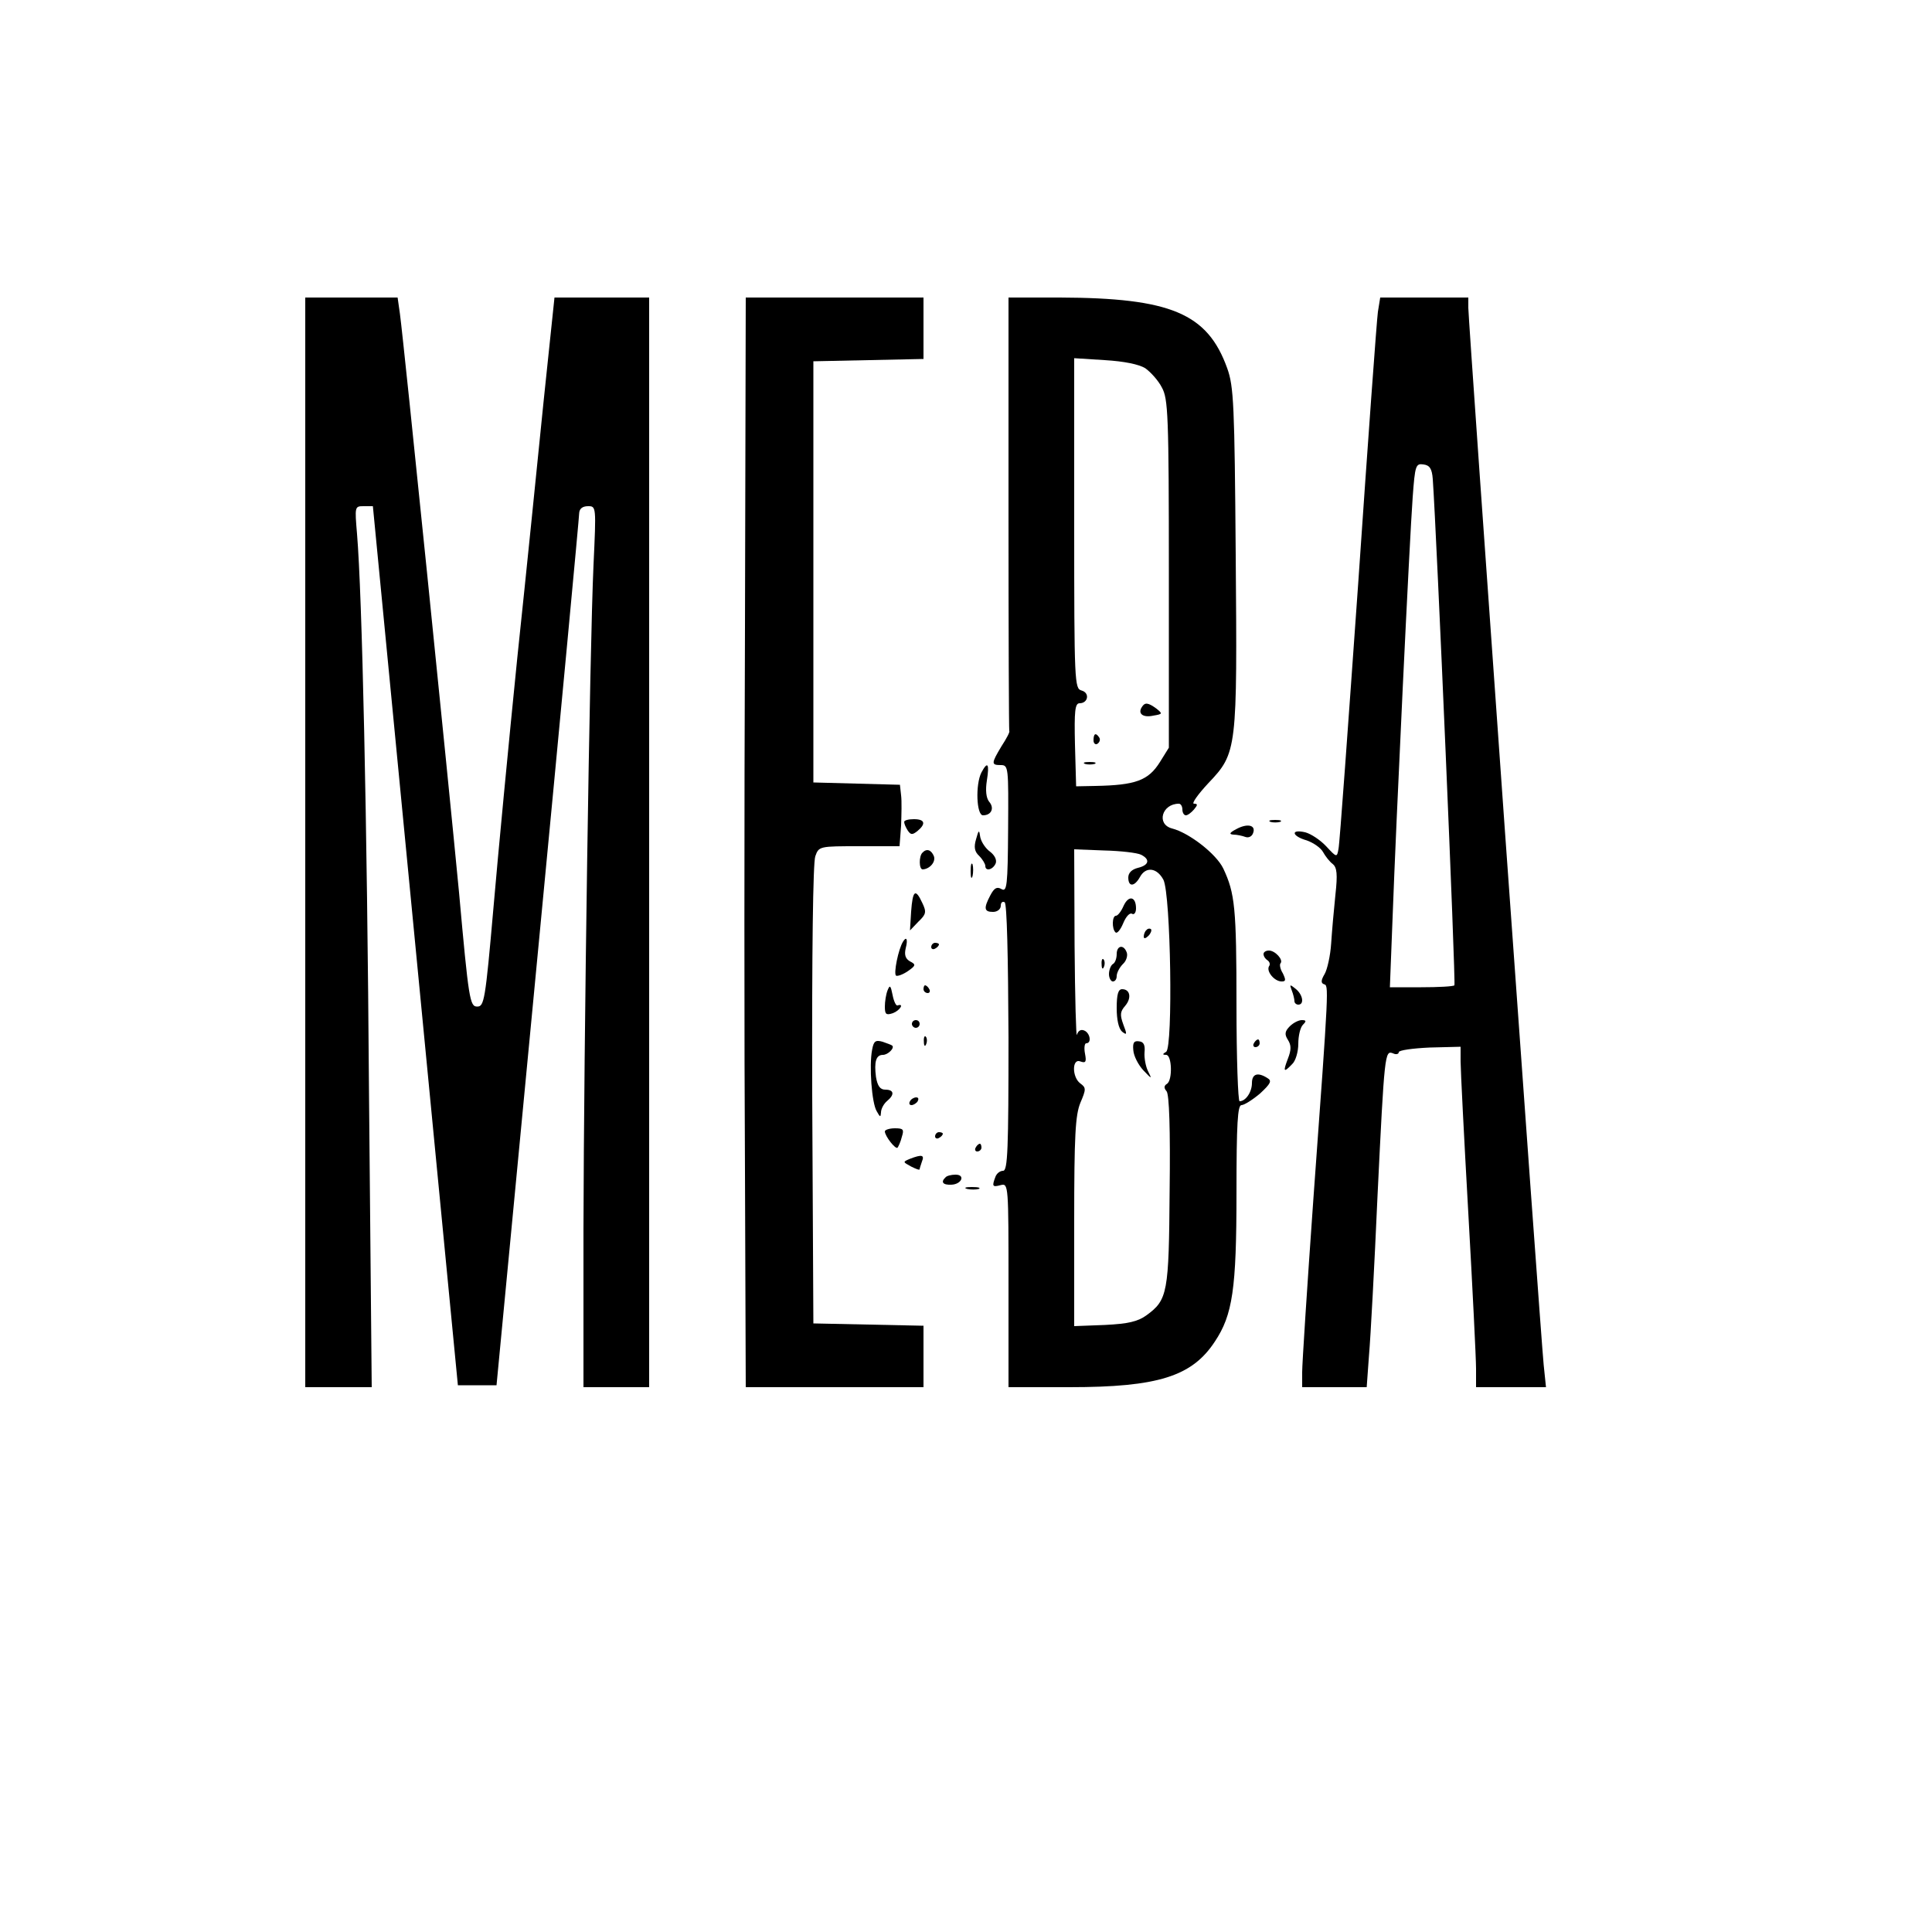 <?xml version="1.0" standalone="no"?>
<!DOCTYPE svg PUBLIC "-//W3C//DTD SVG 20010904//EN"
 "http://www.w3.org/TR/2001/REC-SVG-20010904/DTD/svg10.dtd">
<svg version="1.0" xmlns="http://www.w3.org/2000/svg"
 width="500pt" height="500pt" viewBox="0 0 500 500"
 preserveAspectRatio="xMidYMid meet">

<g transform="translate(0,500) scale(0.1,-0.1)"
fill="#000000" stroke="none">
<path d="M790 2820 l0 -1410 86 0 86 0 -7 758 c-5 724 -18 1294 -31 1450 -6
71 -6 72 17 72 l24 0 110 -1137 110 -1138 50 0 50 0 107 1120 c59 616 107
1128 107 1138 1 11 9 17 23 17 21 0 21 -1 14 -152 -10 -219 -25 -1241 -26
-1720 l0 -408 85 0 85 0 0 1410 0 1410 -123 0 -122 0 -28 -267 c-15 -148 -45
-446 -68 -663 -22 -217 -50 -510 -62 -650 -21 -240 -24 -255 -42 -255 -19 0
-22 17 -47 295 -28 293 -142 1416 -153 1498 l-6 42 -120 0 -119 0 0 -1410z"/>
<path d="M1928 3378 c-2 -469 -2 -1104 0 -1410 l2 -558 230 0 230 0 0 80 0 79
-142 3 -143 3 -3 592 c-1 370 2 601 8 617 9 26 11 26 114 26 l104 0 4 53 c1
28 2 64 0 79 l-3 27 -112 3 -112 3 0 545 0 545 143 3 142 3 0 79 0 80 -230 0
-230 0 -2 -852z"/>
<path d="M2610 3670 c0 -308 1 -561 2 -562 2 -2 -7 -19 -20 -39 -27 -45 -27
-49 -2 -49 20 0 20 -6 19 -165 -1 -147 -3 -164 -17 -156 -12 7 -19 3 -29 -16
-18 -34 -16 -43 7 -43 11 0 20 7 20 16 0 8 4 12 10 9 6 -3 9 -140 10 -350 0
-289 -2 -345 -14 -345 -8 0 -17 -7 -20 -16 -9 -24 -8 -27 14 -21 20 5 20 0 20
-259 l0 -264 158 0 c229 0 317 28 376 118 46 69 56 136 56 384 0 182 3 228 13
228 7 0 29 14 48 30 28 26 31 33 19 40 -25 16 -40 11 -40 -13 0 -23 -16 -47
-32 -47 -4 0 -8 111 -8 248 0 253 -4 290 -34 354 -18 38 -89 93 -133 104 -41
11 -26 64 18 64 5 0 9 -7 9 -15 0 -8 4 -15 9 -15 5 0 14 7 21 15 10 12 10 15
0 15 -7 0 10 24 37 53 75 79 75 85 71 592 -3 387 -5 435 -22 482 -51 142 -146
182 -433 183 l-133 0 0 -560z m354 377 c14 -10 34 -32 43 -50 16 -29 18 -70
18 -482 l0 -450 -23 -37 c-30 -48 -63 -60 -167 -62 l-50 -1 -3 108 c-2 87 0
107 12 107 22 0 27 27 5 33 -18 5 -19 19 -19 432 l0 428 79 -5 c51 -3 89 -11
105 -21z m-11 -1259 c24 -12 21 -27 -8 -34 -16 -4 -25 -13 -25 -25 0 -25 16
-24 30 1 15 28 44 25 61 -7 19 -39 25 -433 7 -445 -10 -6 -10 -8 0 -8 15 0 17
-66 2 -75 -8 -5 -8 -11 -1 -19 7 -8 10 -99 8 -257 -2 -265 -5 -283 -60 -323
-22 -16 -47 -22 -108 -25 l-79 -3 0 270 c0 224 3 276 16 308 15 35 15 39 0 50
-22 16 -22 66 0 57 14 -5 16 -1 12 20 -3 15 -1 27 3 27 15 0 10 27 -5 33 -9 4
-16 -1 -19 -11 -2 -9 -5 95 -6 231 l-1 249 77 -3 c43 -1 86 -6 96 -11z"/>
<path d="M2955 3170 c-11 -17 3 -28 30 -22 24 4 24 5 8 18 -22 16 -30 17 -38
4z"/>
<path d="M2830 3084 c0 -8 5 -12 10 -9 6 4 8 11 5 16 -9 14 -15 11 -15 -7z"/>
<path d="M2808 3023 c6 -2 18 -2 25 0 6 3 1 5 -13 5 -14 0 -19 -2 -12 -5z"/>
<path d="M2908 2656 c-6 -14 -15 -26 -20 -26 -10 0 -11 -34 -1 -43 4 -4 13 7
20 24 7 17 17 28 23 24 5 -3 10 3 10 14 0 31 -19 35 -32 7z"/>
<path d="M2967 2593 c-4 -3 -7 -11 -7 -17 0 -6 5 -5 12 2 6 6 9 14 7 17 -3 3
-9 2 -12 -2z"/>
<path d="M2890 2531 c0 -11 -4 -23 -10 -26 -5 -3 -10 -15 -10 -26 0 -10 5 -19
10 -19 6 0 10 6 10 14 0 8 7 22 16 31 9 8 13 22 10 30 -8 22 -26 18 -26 -4z"/>
<path d="M2851 2504 c0 -11 3 -14 6 -6 3 7 2 16 -1 19 -3 4 -6 -2 -5 -13z"/>
<path d="M2890 2391 c0 -30 5 -53 14 -61 13 -10 13 -7 3 19 -9 25 -8 33 5 48
17 20 13 43 -8 43 -10 0 -14 -13 -14 -49z"/>
<path d="M2933 2282 c1 -15 13 -38 26 -52 22 -23 23 -24 12 -2 -6 12 -10 34
-9 48 2 19 -2 28 -14 29 -13 2 -17 -3 -15 -23z"/>
<path d="M3566 4193 c-3 -21 -26 -337 -51 -703 -26 -366 -48 -675 -51 -687 -4
-23 -5 -22 -32 7 -15 16 -39 32 -54 36 -39 9 -35 -10 4 -21 17 -6 36 -19 42
-30 6 -11 17 -25 25 -31 11 -9 13 -26 7 -80 -4 -38 -9 -95 -11 -126 -2 -31
-10 -67 -17 -79 -9 -15 -10 -23 -2 -26 13 -4 14 6 -27 -556 -16 -225 -29 -426
-29 -448 l0 -39 84 0 83 0 6 83 c4 45 14 231 22 412 18 371 19 377 40 369 8
-4 15 -2 15 3 0 5 36 10 80 12 l80 2 0 -38 c0 -21 9 -198 20 -393 11 -195 20
-376 20 -402 l0 -48 90 0 91 0 -6 58 c-8 79 -195 2702 -195 2735 l0 27 -114 0
-114 0 -6 -37z m142 -433 c10 -141 60 -1305 56 -1310 -3 -3 -42 -5 -86 -5
l-81 0 7 180 c9 249 44 981 52 1088 6 83 8 88 28 85 16 -2 22 -11 24 -38z"/>
<path d="M2540 3001 c-16 -31 -13 -111 4 -111 22 0 30 19 16 35 -8 10 -10 30
-6 55 7 44 2 51 -14 21z"/>
<path d="M2340 2873 c0 -5 4 -14 9 -22 8 -12 12 -12 25 -2 23 19 20 31 -9 31
-14 0 -25 -3 -25 -7z"/>
<path d="M3288 2873 c6 -2 18 -2 25 0 6 3 1 5 -13 5 -14 0 -19 -2 -12 -5z"/>
<path d="M3199 2854 c-17 -9 -19 -13 -7 -14 9 0 23 -3 31 -6 8 -3 17 1 20 10
8 21 -15 26 -44 10z"/>
<path d="M2526 2828 c-6 -20 -4 -32 8 -43 9 -9 16 -21 16 -26 0 -15 20 -10 27
7 3 9 -3 21 -15 30 -11 8 -22 24 -25 37 -3 21 -4 20 -11 -5z"/>
<path d="M2387 2793 c-9 -9 -9 -43 1 -43 18 1 34 19 29 34 -7 17 -19 21 -30 9z"/>
<path d="M2512 2745 c0 -16 2 -22 5 -12 2 9 2 23 0 30 -3 6 -5 -1 -5 -18z"/>
<path d="M2358 2641 l-3 -49 22 23 c20 19 21 25 10 48 -18 39 -25 33 -29 -22z"/>
<path d="M2337 2563 c-12 -19 -25 -83 -18 -88 4 -2 18 3 31 12 20 14 21 17 5
25 -12 7 -15 17 -11 34 6 23 2 32 -7 17z"/>
<path d="M2410 2549 c0 -5 5 -7 10 -4 6 3 10 8 10 11 0 2 -4 4 -10 4 -5 0 -10
-5 -10 -11z"/>
<path d="M3270 2531 c0 -6 5 -13 10 -16 6 -4 8 -11 4 -16 -7 -13 14 -39 33
-39 11 0 11 4 3 21 -7 11 -9 23 -6 26 8 9 -14 33 -30 33 -8 0 -14 -4 -14 -9z"/>
<path d="M2297 2437 c-4 -10 -7 -29 -7 -42 0 -20 3 -23 21 -17 18 7 30 26 12
20 -4 -2 -10 11 -13 27 -5 25 -7 27 -13 12z"/>
<path d="M2390 2440 c0 -5 5 -10 11 -10 5 0 7 5 4 10 -3 6 -8 10 -11 10 -2 0
-4 -4 -4 -10z"/>
<path d="M3343 2437 c4 -10 7 -23 7 -28 0 -5 5 -9 10 -9 16 0 12 26 -7 41 -15
12 -16 12 -10 -4z"/>
<path d="M2360 2350 c0 -5 5 -10 10 -10 6 0 10 5 10 10 0 6 -4 10 -10 10 -5 0
-10 -4 -10 -10z"/>
<path d="M3338 2344 c-13 -13 -14 -21 -5 -35 9 -14 9 -26 0 -49 -13 -34 -11
-37 11 -14 9 8 16 32 16 53 0 20 5 42 12 49 9 9 9 12 -3 12 -8 0 -22 -7 -31
-16z"/>
<path d="M2391 2304 c0 -11 3 -14 6 -6 3 7 2 16 -1 19 -3 4 -6 -2 -5 -13z"/>
<path d="M2257 2283 c-8 -41 -1 -138 12 -159 9 -16 10 -16 11 -3 0 9 7 22 15
29 21 17 19 30 -4 30 -13 0 -20 9 -24 33 -5 39 0 57 18 57 13 0 31 18 24 24
-2 2 -14 6 -25 10 -18 5 -23 2 -27 -21z"/>
<path d="M3245 2300 c-3 -5 -1 -10 4 -10 6 0 11 5 11 10 0 6 -2 10 -4 10 -3 0
-8 -4 -11 -10z"/>
<path d="M2355 2150 c-3 -5 -2 -10 4 -10 5 0 13 5 16 10 3 6 2 10 -4 10 -5 0
-13 -4 -16 -10z"/>
<path d="M2290 2072 c0 -12 28 -48 33 -42 2 3 8 15 11 28 6 19 4 22 -18 22
-14 0 -26 -4 -26 -8z"/>
<path d="M2420 2059 c0 -5 5 -7 10 -4 6 3 10 8 10 11 0 2 -4 4 -10 4 -5 0 -10
-5 -10 -11z"/>
<path d="M2525 2030 c-3 -5 -1 -10 4 -10 6 0 11 5 11 10 0 6 -2 10 -4 10 -3 0
-8 -4 -11 -10z"/>
<path d="M2355 2001 c-19 -8 -19 -8 3 -20 12 -6 22 -10 22 -7 0 2 3 11 6 20 7
17 0 19 -31 7z"/>
<path d="M2447 1953 c-13 -12 -7 -20 15 -19 27 1 37 26 11 26 -11 0 -23 -3
-26 -7z"/>
<path d="M2503 1923 c9 -2 23 -2 30 0 6 3 -1 5 -18 5 -16 0 -22 -2 -12 -5z"/>
</g>
</svg>
